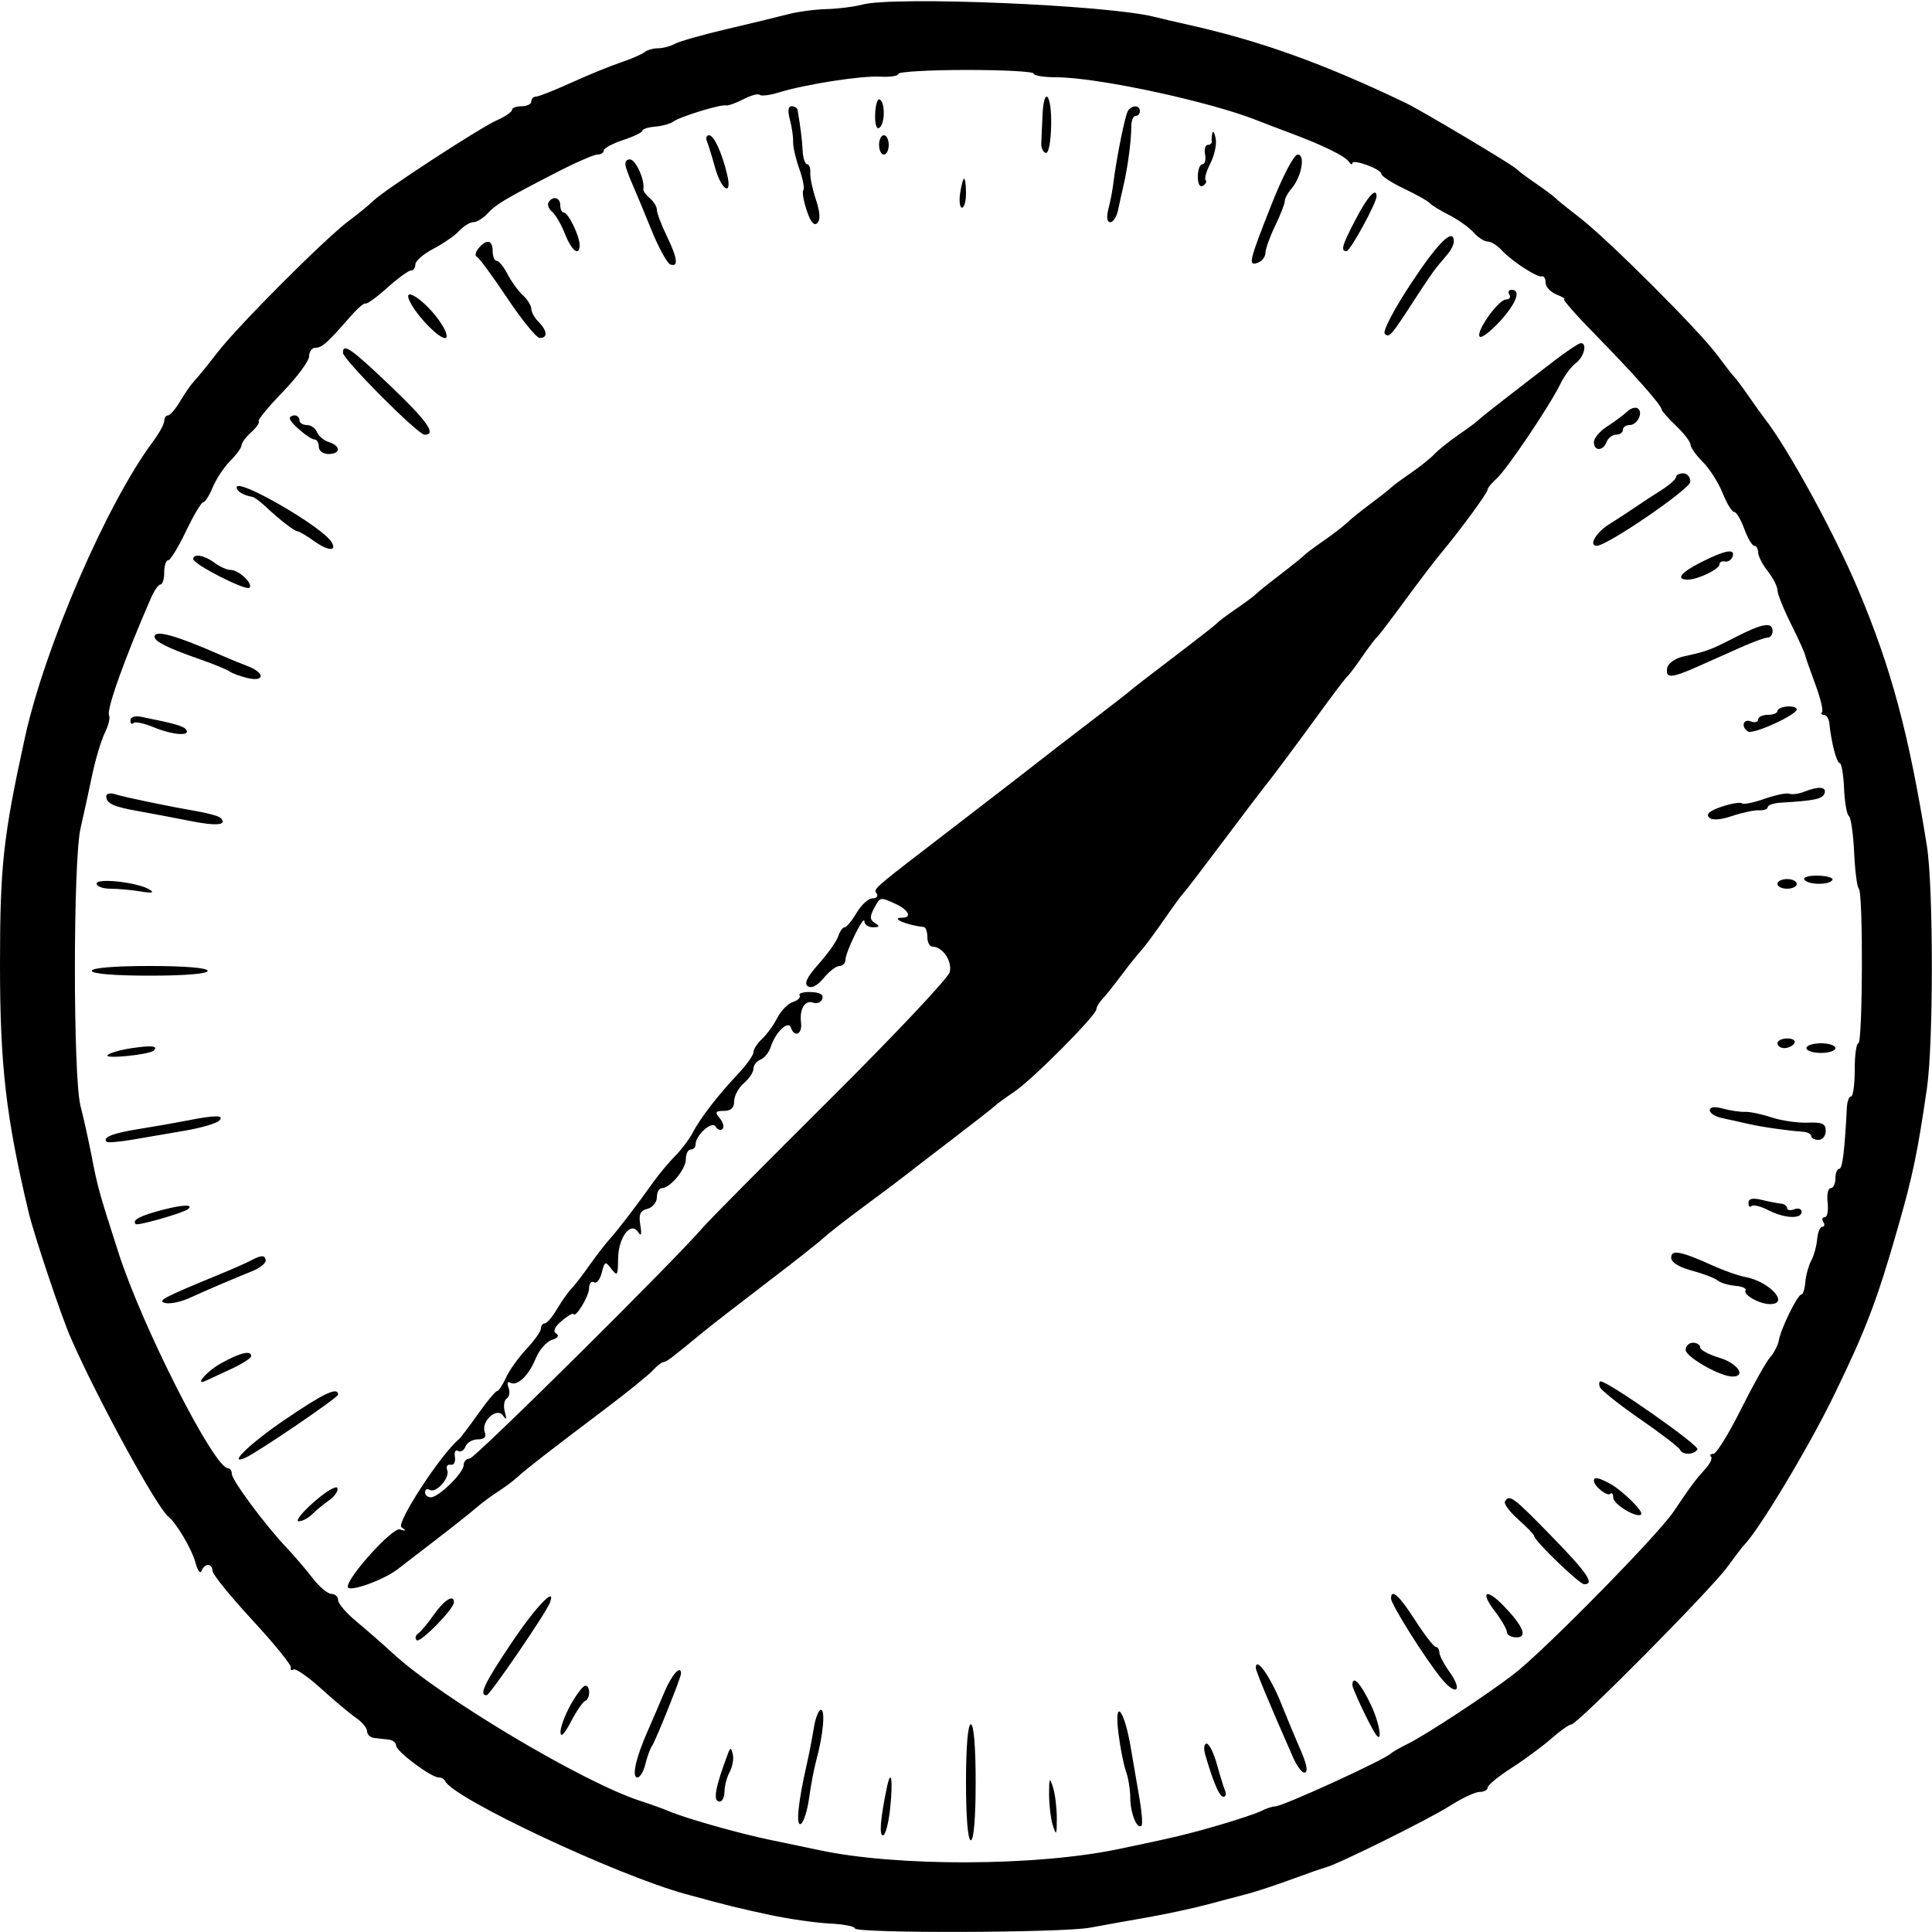 <svg id="svg" version="1.1" width="400" height="400" xmlns="http://www.w3.org/2000/svg" xmlns:xlink="http://www.w3.org/1999/xlink" style="display: block;"><g id="svgg"><path id="path0" d="M178.500 0.957 C 176.850 1.401,173.527 1.817,171.116 1.882 C 168.705 1.947,165.105 2.430,163.116 2.956 C 161.127 3.483,155.450 4.859,150.500 6.015 C 145.550 7.171,140.719 8.540,139.764 9.058 C 138.809 9.576,137.211 10.000,136.214 10.000 C 135.216 10.000,133.972 10.358,133.450 10.796 C 132.927 11.234,130.700 12.197,128.500 12.937 C 126.300 13.677,121.676 15.569,118.225 17.141 C 114.774 18.713,111.511 20.000,110.975 20.000 C 110.439 20.000,110.000 20.450,110.000 21.000 C 110.000 21.550,109.100 22.000,108.000 22.000 C 106.900 22.000,106.000 22.340,106.000 22.756 C 106.000 23.172,104.606 24.129,102.903 24.883 C 99.347 26.457,79.391 39.466,77.253 41.604 C 76.469 42.388,74.181 44.261,72.170 45.765 C 67.215 49.471,49.294 67.435,45.001 73.000 C 43.091 75.475,40.976 78.079,40.299 78.786 C 39.623 79.494,38.282 81.406,37.319 83.036 C 36.357 84.666,35.216 86.000,34.784 86.000 C 34.353 86.000,34.000 86.520,34.000 87.156 C 34.000 87.791,32.959 89.704,31.686 91.406 C 22.138 104.178,9.273 133.915,5.149 152.750 C 0.662 173.244,-0.000 179.283,0.000 199.702 C 0.000 220.596,1.232 231.255,5.931 251.000 C 7.044 255.678,12.622 272.327,14.599 276.868 C 19.997 289.274,32.483 312.162,34.855 314.000 C 36.488 315.266,39.747 320.790,40.459 323.500 C 40.892 325.150,41.454 325.938,41.707 325.250 C 41.960 324.563,42.579 324.000,43.083 324.000 C 43.587 324.000,44.001 324.563,44.002 325.250 C 44.003 325.938,47.716 330.517,52.252 335.426 C 56.788 340.335,60.376 344.756,60.225 345.250 C 60.074 345.744,60.314 345.924,60.759 345.649 C 61.204 345.374,63.803 347.177,66.534 349.655 C 69.265 352.134,72.513 354.852,73.750 355.696 C 74.988 356.540,76.000 357.778,76.000 358.448 C 76.000 359.118,76.675 359.742,77.500 359.833 C 78.325 359.925,79.675 360.075,80.500 360.167 C 81.325 360.258,82.010 360.821,82.021 361.417 C 82.045 362.620,89.241 368.000,90.826 368.000 C 91.380 368.000,91.983 368.337,92.167 368.750 C 93.743 372.297,127.724 388.258,142.000 392.157 C 150.757 394.549,152.931 395.086,159.519 396.490 C 163.379 397.312,168.888 398.101,171.761 398.243 C 174.635 398.384,176.989 398.837,176.993 399.250 C 177.003 400.314,219.916 400.184,225.701 399.102 C 228.340 398.609,233.650 397.655,237.500 396.984 C 241.350 396.312,246.975 395.102,250.000 394.295 C 253.025 393.487,256.850 392.474,258.500 392.044 C 260.150 391.613,264.200 390.270,267.500 389.059 C 270.800 387.848,273.950 386.749,274.500 386.617 C 276.883 386.043,295.907 376.618,300.088 373.940 C 302.611 372.323,305.423 371.000,306.338 371.000 C 307.252 371.000,308.000 370.597,308.000 370.104 C 308.000 369.612,310.223 367.782,312.939 366.039 C 315.656 364.296,319.368 361.556,321.189 359.951 C 323.010 358.345,324.884 357.025,325.354 357.016 C 326.599 356.993,354.126 329.206,357.565 324.500 C 359.173 322.300,360.716 320.275,360.994 320.000 C 364.056 316.973,374.412 299.762,379.648 289.000 C 386.343 275.239,388.627 269.243,392.984 254.000 C 396.030 243.344,397.029 238.543,398.954 225.307 C 400.313 215.965,400.303 183.618,398.939 175.115 C 395.211 151.885,391.579 138.349,384.684 122.000 C 379.756 110.315,370.026 92.553,365.237 86.500 C 364.802 85.950,363.355 83.925,362.021 82.000 C 360.687 80.075,359.347 78.275,359.042 78.000 C 358.738 77.725,357.157 75.700,355.528 73.500 C 351.725 68.360,332.854 49.517,327.000 45.014 C 324.525 43.110,322.275 41.293,322.000 40.978 C 321.725 40.662,319.925 39.322,318.000 38.000 C 316.075 36.678,314.275 35.330,314.000 35.003 C 313.350 34.233,294.275 22.862,291.009 21.299 C 273.929 13.123,260.900 8.441,246.000 5.125 C 243.525 4.574,240.375 3.837,239.000 3.488 C 229.314 1.026,185.123 -0.822,178.500 0.957 M214.000 15.233 C 214.000 15.655,216.110 16.000,218.690 16.000 C 227.220 16.000,250.703 21.059,260.500 25.008 C 261.600 25.451,264.525 26.568,267.000 27.489 C 273.761 30.006,278.413 32.272,279.235 33.448 C 279.639 34.027,279.976 34.186,279.985 33.802 C 280.006 32.818,286.000 35.017,286.000 36.009 C 286.000 36.456,288.137 37.843,290.750 39.092 C 293.363 40.340,295.725 41.668,296.000 42.042 C 296.275 42.415,298.075 43.525,300.000 44.508 C 301.925 45.492,304.228 47.129,305.117 48.148 C 306.007 49.167,307.304 50.000,308.000 50.000 C 308.696 50.000,309.993 50.799,310.883 51.776 C 312.954 54.050,318.273 57.512,319.250 57.222 C 319.663 57.100,320.000 57.690,320.000 58.532 C 320.000 59.375,321.012 60.471,322.250 60.969 C 323.488 61.466,324.195 61.902,323.822 61.937 C 323.450 61.971,326.375 65.293,330.322 69.319 C 338.201 77.352,344.000 83.890,344.000 84.738 C 344.000 85.038,345.350 86.574,347.000 88.150 C 348.650 89.727,350.000 91.484,350.000 92.054 C 350.000 92.624,351.145 94.236,352.544 95.635 C 353.943 97.034,355.792 99.938,356.652 102.089 C 357.513 104.240,358.589 106.000,359.044 106.000 C 359.499 106.000,360.440 107.575,361.136 109.500 C 361.832 111.425,362.761 113.000,363.201 113.000 C 363.640 113.000,364.000 113.614,364.000 114.365 C 364.000 115.116,364.900 116.874,366.000 118.273 C 367.100 119.671,368.000 121.432,368.000 122.185 C 368.000 122.939,369.238 126.037,370.750 129.071 C 372.262 132.104,373.592 135.017,373.705 135.543 C 373.818 136.069,374.782 138.836,375.848 141.691 C 376.913 144.546,377.533 147.134,377.226 147.441 C 376.918 147.748,377.095 148.000,377.619 148.000 C 378.143 148.000,378.650 148.787,378.745 149.750 C 379.131 153.645,380.267 158.000,380.896 158.000 C 381.264 158.000,381.667 160.338,381.791 163.196 C 381.916 166.054,382.364 168.642,382.787 168.946 C 383.211 169.251,383.703 172.650,383.881 176.500 C 384.059 180.350,384.496 183.725,384.852 184.000 C 385.764 184.704,385.665 216.001,384.750 216.001 C 384.337 216.000,384.000 218.475,384.000 221.500 C 384.000 224.525,383.663 227.000,383.250 227.000 C 382.837 227.000,382.446 228.012,382.381 229.250 C 381.884 238.614,381.459 242.000,380.783 242.000 C 380.352 242.000,380.000 242.900,380.000 244.000 C 380.000 245.100,379.559 246.000,379.020 246.000 C 378.480 246.000,378.196 247.350,378.388 249.000 C 378.580 250.650,378.320 252.000,377.810 252.000 C 377.299 252.000,377.160 252.450,377.500 253.000 C 377.840 253.550,377.740 254.000,377.277 254.000 C 376.815 254.000,376.341 255.149,376.225 256.553 C 376.109 257.957,375.557 259.958,375.000 261.000 C 374.443 262.042,373.891 264.043,373.775 265.447 C 373.659 266.851,373.295 268.000,372.967 268.000 C 372.186 268.000,368.760 274.945,368.306 277.448 C 368.111 278.519,367.293 280.124,366.487 281.015 C 365.680 281.906,362.955 286.767,360.431 291.817 C 357.906 296.868,355.351 301.000,354.754 301.000 C 354.156 301.000,353.929 301.262,354.250 301.583 C 354.571 301.904,354.083 302.997,353.167 304.012 C 350.970 306.443,350.073 307.648,346.500 312.962 C 343.213 317.852,319.809 341.666,313.470 346.572 C 308.140 350.697,295.219 359.196,291.500 361.023 C 289.850 361.834,288.275 362.732,288.000 363.019 C 286.775 364.297,265.567 374.000,263.997 374.000 C 263.434 374.000,262.191 374.404,261.236 374.897 C 260.281 375.391,256.350 376.714,252.500 377.838 C 245.859 379.776,243.254 380.398,231.500 382.847 C 214.392 386.412,185.555 386.495,169.500 383.027 C 167.300 382.551,162.800 381.611,159.500 380.936 C 153.180 379.644,141.880 376.446,138.500 374.992 C 137.400 374.519,134.700 373.548,132.500 372.834 C 120.711 369.007,91.386 351.537,81.504 342.453 C 79.306 340.433,75.819 337.382,73.754 335.675 C 71.689 333.967,70.000 331.992,70.000 331.285 C 70.000 330.578,69.378 330.000,68.619 330.000 C 67.859 330.000,66.113 328.538,64.739 326.750 C 63.365 324.963,60.949 322.139,59.371 320.475 C 54.957 315.824,48.000 306.452,48.000 305.158 C 48.000 304.521,47.647 304.000,47.216 304.000 C 44.352 304.000,29.489 274.763,24.543 259.400 C 20.513 246.880,20.222 245.837,18.999 239.500 C 18.362 236.200,17.314 231.475,16.671 229.000 C 15.116 223.023,15.119 178.288,16.674 171.500 C 17.304 168.750,18.386 163.800,19.077 160.500 C 19.768 157.200,20.952 153.249,21.708 151.721 C 22.463 150.192,22.854 148.572,22.575 148.122 C 21.947 147.105,25.885 136.083,31.284 123.750 C 31.946 122.238,32.828 121.000,33.244 121.000 C 33.660 121.000,34.000 119.875,34.000 118.500 C 34.000 117.125,34.367 116.000,34.816 116.000 C 35.265 116.000,36.923 113.300,38.500 110.000 C 40.077 106.700,41.680 104.000,42.063 104.000 C 42.445 104.000,43.341 102.592,44.054 100.870 C 44.767 99.149,46.396 96.695,47.675 95.416 C 48.954 94.137,50.000 92.690,50.000 92.200 C 50.000 91.711,50.903 90.493,52.006 89.494 C 53.110 88.496,53.807 87.474,53.556 87.223 C 53.305 86.972,55.552 84.234,58.550 81.139 C 61.547 78.045,64.000 74.722,64.000 73.756 C 64.000 72.790,64.596 72.000,65.325 72.000 C 66.661 72.000,67.802 70.977,72.577 65.500 C 74.016 63.850,75.411 62.653,75.678 62.841 C 75.945 63.028,77.963 61.566,80.163 59.591 C 82.363 57.616,84.576 56.000,85.082 56.000 C 85.587 56.000,86.000 55.427,86.000 54.727 C 86.000 54.027,87.687 52.571,89.750 51.491 C 91.813 50.411,94.228 48.734,95.117 47.764 C 96.007 46.794,97.304 46.000,98.000 46.000 C 98.696 46.000,99.998 45.212,100.893 44.250 C 102.726 42.280,104.237 41.374,114.857 35.878 C 118.979 33.745,122.948 32.000,123.676 32.000 C 124.404 32.000,125.000 31.622,125.000 31.160 C 125.000 30.698,126.800 29.726,129.000 29.000 C 131.200 28.274,133.000 27.400,133.000 27.058 C 133.000 26.716,134.192 26.338,135.649 26.217 C 137.106 26.096,138.793 25.627,139.399 25.174 C 140.750 24.163,149.204 21.563,150.280 21.828 C 150.709 21.934,152.340 21.359,153.903 20.550 C 155.467 19.741,156.995 19.328,157.298 19.632 C 157.602 19.935,159.346 19.723,161.175 19.160 C 166.734 17.450,178.276 15.648,182.250 15.871 C 184.313 15.986,186.001 15.725,186.002 15.291 C 186.003 14.856,192.303 14.492,200.002 14.483 C 207.701 14.474,214.000 14.811,214.000 15.233 M181.189 23.581 C 181.113 25.620,181.463 26.832,182.029 26.482 C 183.219 25.747,183.318 21.315,182.161 20.599 C 181.699 20.314,181.262 21.656,181.189 23.581 M215.833 24.000 C 215.742 26.200,215.629 28.750,215.583 29.667 C 215.537 30.583,215.950 31.481,216.500 31.662 C 217.083 31.854,217.554 29.490,217.630 25.995 C 217.773 19.412,216.102 17.556,215.833 24.000 M163.531 24.750 C 163.942 26.262,164.243 28.306,164.198 29.292 C 164.154 30.277,164.732 32.824,165.483 34.951 C 166.233 37.079,166.612 39.055,166.324 39.343 C 166.036 39.630,166.344 41.513,167.008 43.525 C 167.813 45.964,168.549 46.851,169.216 46.184 C 169.883 45.517,169.787 43.903,168.930 41.342 C 168.223 39.229,167.696 36.712,167.760 35.750 C 167.824 34.788,167.529 34.000,167.105 34.000 C 166.680 34.000,166.268 32.763,166.188 31.250 C 166.064 28.916,165.756 26.441,165.128 22.750 C 165.057 22.337,164.501 22.000,163.892 22.000 C 163.168 22.000,163.043 22.954,163.531 24.750 M233.509 22.986 C 232.914 23.948,231.098 33.010,230.500 38.000 C 230.335 39.375,229.881 41.737,229.491 43.250 C 229.041 45.000,229.179 46.000,229.873 46.000 C 230.472 46.000,231.195 44.875,231.481 43.500 C 231.766 42.125,232.290 39.763,232.643 38.250 C 233.495 34.612,234.225 29.044,234.218 26.250 C 234.214 25.012,234.614 24.000,235.106 24.000 C 235.598 24.000,236.000 23.550,236.000 23.000 C 236.000 21.713,234.301 21.703,233.509 22.986 M251.018 27.500 C 250.878 28.050,250.816 28.837,250.882 29.250 C 250.947 29.663,250.576 30.000,250.057 30.000 C 249.539 30.000,249.288 30.900,249.500 32.000 C 249.712 33.100,249.461 34.000,248.943 34.000 C 248.424 34.000,248.000 35.152,248.000 36.559 C 248.000 38.117,248.417 38.860,249.067 38.459 C 249.653 38.096,249.896 37.563,249.606 37.273 C 249.317 36.983,249.764 35.423,250.601 33.806 C 251.437 32.188,251.930 29.883,251.697 28.682 C 251.463 27.482,251.158 26.950,251.018 27.500 M146.360 29.250 C 146.650 29.938,147.416 32.413,148.062 34.750 C 149.348 39.399,151.628 40.761,150.574 36.250 C 149.510 31.697,147.816 28.000,146.795 28.000 C 146.266 28.000,146.070 28.563,146.360 29.250 M182.000 30.000 C 182.000 31.100,182.450 32.000,183.000 32.000 C 183.550 32.000,184.000 31.100,184.000 30.000 C 184.000 28.900,183.550 28.000,183.000 28.000 C 182.450 28.000,182.000 28.900,182.000 30.000 M263.166 42.550 C 258.548 54.245,258.334 55.193,260.500 54.362 C 261.325 54.045,262.000 53.137,262.000 52.345 C 262.000 51.552,262.900 49.041,264.000 46.764 C 265.100 44.487,266.000 42.182,266.000 41.641 C 266.000 41.100,266.615 39.947,267.366 39.079 C 269.458 36.660,270.327 32.000,268.685 32.000 C 267.897 32.000,265.594 36.402,263.166 42.550 M129.622 34.750 C 129.930 35.712,130.589 37.400,131.086 38.500 C 131.584 39.600,133.254 43.620,134.797 47.434 C 136.341 51.247,138.142 54.547,138.802 54.767 C 140.530 55.343,140.282 53.487,138.000 48.764 C 136.900 46.487,136.000 44.089,136.000 43.435 C 136.000 42.780,135.339 41.697,134.532 41.027 C 133.725 40.356,133.123 39.514,133.196 39.154 C 133.564 37.334,131.611 33.000,130.423 33.000 C 129.581 33.000,129.276 33.667,129.622 34.750 M198.787 40.000 C 198.545 41.650,198.718 43.000,199.173 43.000 C 199.628 43.000,200.000 41.650,200.000 40.000 C 200.000 38.350,199.826 37.000,199.613 37.000 C 199.401 37.000,199.029 38.350,198.787 40.000 M280.750 45.268 C 277.848 50.822,277.505 52.000,278.791 52.000 C 279.542 52.000,285.000 42.023,285.000 40.650 C 285.000 38.653,283.163 40.649,280.750 45.268 M113.570 41.887 C 113.269 42.374,113.600 43.253,114.305 43.839 C 115.011 44.424,116.215 46.500,116.981 48.452 C 118.363 51.974,120.000 53.193,120.000 50.699 C 120.000 48.860,117.648 44.017,116.750 44.008 C 116.338 44.004,116.000 43.325,116.000 42.500 C 116.000 40.862,114.446 40.470,113.570 41.887 M292.167 58.641 C 288.572 64.087,286.211 68.611,286.705 69.105 C 287.623 70.023,287.972 69.614,293.219 61.500 C 294.997 58.750,296.913 55.953,297.476 55.285 C 298.039 54.616,299.063 53.398,299.750 52.577 C 300.438 51.756,301.000 50.615,301.000 50.042 C 301.000 46.985,297.815 50.086,292.167 58.641 M99.081 51.403 C 98.440 52.174,98.281 52.962,98.725 53.153 C 99.170 53.344,102.002 57.197,105.017 61.716 C 108.033 66.235,111.063 69.948,111.750 69.966 C 113.442 70.012,113.326 68.469,111.500 66.643 C 110.675 65.818,110.000 64.601,110.000 63.939 C 110.000 63.276,109.209 62.007,108.243 61.117 C 107.277 60.228,105.851 58.263,105.074 56.750 C 104.298 55.237,103.288 54.000,102.831 54.000 C 102.374 54.000,102.000 53.100,102.000 52.000 C 102.000 49.667,100.736 49.408,99.081 51.403 M312.500 61.000 C 312.840 61.550,312.529 62.003,311.809 62.007 C 310.221 62.015,305.443 68.776,306.369 69.703 C 306.731 70.065,308.596 68.648,310.514 66.555 C 313.961 62.792,314.994 60.000,312.941 60.000 C 312.359 60.000,312.160 60.450,312.500 61.000 M85.242 63.136 C 87.021 66.158,90.894 70.000,92.160 70.000 C 92.763 70.000,92.481 68.800,91.514 67.250 C 88.405 62.268,82.417 58.341,85.242 63.136 M322.000 74.540 C 319.525 76.430,317.050 78.332,316.500 78.766 C 315.950 79.200,313.475 81.117,311.000 83.027 C 308.525 84.937,306.275 86.747,306.000 87.048 C 305.725 87.350,303.925 88.678,302.000 90.001 C 300.075 91.323,297.825 93.123,297.000 94.000 C 296.175 94.877,293.925 96.677,292.000 97.999 C 290.075 99.322,288.275 100.653,288.000 100.958 C 287.725 101.262,285.851 102.740,283.837 104.241 C 281.822 105.742,279.572 107.554,278.837 108.268 C 278.101 108.982,275.925 110.654,274.000 111.985 C 272.075 113.315,270.275 114.662,270.000 114.978 C 269.725 115.293,267.475 117.103,265.000 119.000 C 262.525 120.897,260.275 122.707,260.000 123.022 C 259.725 123.338,257.925 124.678,256.000 126.000 C 254.075 127.322,252.275 128.669,252.000 128.994 C 251.725 129.319,247.675 132.491,243.000 136.042 C 238.325 139.594,234.275 142.725,234.000 143.000 C 233.725 143.275,229.675 146.421,225.000 149.991 C 220.325 153.561,215.825 157.033,215.000 157.706 C 214.175 158.379,206.750 164.116,198.500 170.455 C 179.891 184.753,180.842 183.935,181.537 185.060 C 181.857 185.577,181.442 186.000,180.616 186.000 C 179.789 186.000,178.316 187.350,177.341 189.000 C 176.366 190.650,175.246 192.000,174.852 192.000 C 174.457 192.000,173.873 192.826,173.552 193.835 C 173.232 194.845,171.417 197.416,169.520 199.548 C 167.061 202.313,166.419 203.650,167.285 204.208 C 168.036 204.692,169.279 204.038,170.538 202.496 C 171.658 201.123,173.121 200.000,173.788 200.000 C 174.454 200.000,175.015 199.438,175.034 198.750 C 175.081 197.021,178.924 189.202,178.966 190.750 C 178.985 191.438,179.787 191.993,180.750 191.985 C 182.110 191.973,182.198 191.778,181.147 191.112 C 180.091 190.443,180.044 189.786,180.932 188.127 C 182.263 185.641,182.164 185.662,185.453 187.161 C 188.086 188.360,188.883 190.000,186.833 190.000 C 184.113 190.000,187.697 191.561,191.250 191.923 C 191.662 191.966,192.000 192.900,192.000 194.000 C 192.000 195.100,192.482 196.000,193.071 196.000 C 195.164 196.000,197.208 199.036,196.626 201.280 C 196.309 202.501,185.191 214.300,171.920 227.500 C 158.650 240.700,146.830 252.625,145.654 254.000 C 139.750 260.905,98.331 301.959,97.250 301.978 C 96.563 301.990,96.000 302.591,96.000 303.313 C 96.000 304.927,90.838 310.000,89.195 310.000 C 88.538 310.000,88.000 309.523,88.000 308.941 C 88.000 308.359,88.414 308.138,88.919 308.450 C 90.247 309.271,93.210 305.991,92.593 304.383 C 92.307 303.636,92.618 303.131,93.286 303.262 C 93.969 303.396,94.361 302.691,94.183 301.650 C 94.009 300.632,94.299 300.067,94.828 300.394 C 95.357 300.721,96.048 300.316,96.364 299.494 C 96.679 298.672,97.837 298.000,98.937 298.000 C 100.289 298.000,100.754 297.522,100.371 296.526 C 99.514 294.292,102.878 291.237,104.156 293.088 C 104.875 294.129,104.972 293.931,104.525 292.334 C 104.191 291.143,104.367 289.891,104.916 289.552 C 105.464 289.213,105.631 288.202,105.286 287.304 C 104.942 286.406,105.079 285.931,105.591 286.247 C 107.016 287.128,109.448 284.856,110.904 281.283 C 111.625 279.514,113.126 277.777,114.240 277.424 C 115.500 277.024,115.845 276.522,115.153 276.095 C 114.425 275.645,114.811 274.750,116.271 273.500 C 117.497 272.450,118.593 271.796,118.707 272.046 C 119.142 273.002,121.938 268.412,121.968 266.691 C 121.986 265.696,122.437 265.152,122.971 265.482 C 123.505 265.812,124.232 264.924,124.587 263.509 C 125.189 261.112,125.325 261.058,126.585 262.718 C 127.796 264.315,127.940 264.104,127.968 260.679 C 128.005 256.227,130.577 252.758,132.112 255.088 C 132.760 256.071,132.899 255.632,132.569 253.644 C 132.199 251.421,132.527 250.675,134.047 250.277 C 135.121 249.997,136.000 248.919,136.000 247.883 C 136.000 246.848,136.450 246.000,137.000 246.000 C 138.736 246.000,142.000 242.083,142.000 240.000 C 142.000 238.900,142.450 238.000,143.000 238.000 C 143.550 238.000,144.000 237.555,144.000 237.011 C 144.000 235.032,147.366 231.974,148.150 233.242 C 148.558 233.902,149.205 234.128,149.588 233.745 C 149.971 233.362,149.716 232.362,149.020 231.524 C 147.954 230.240,148.089 230.000,149.878 230.000 C 151.337 230.000,152.000 229.372,152.000 227.990 C 152.000 226.885,152.900 225.210,154.000 224.268 C 155.100 223.326,156.000 221.966,156.000 221.246 C 156.000 220.526,156.658 219.685,157.462 219.376 C 158.266 219.068,159.225 217.865,159.594 216.704 C 160.551 213.689,163.219 211.158,163.753 212.759 C 164.471 214.912,166.156 214.102,165.852 211.750 C 165.482 208.884,166.678 206.939,168.403 207.601 C 169.139 207.884,169.967 207.527,170.241 206.807 C 170.576 205.933,169.801 205.465,167.901 205.395 C 166.339 205.337,165.279 205.642,165.545 206.073 C 165.811 206.504,165.195 207.121,164.175 207.445 C 163.155 207.768,161.689 209.263,160.917 210.767 C 160.145 212.270,158.723 214.228,157.757 215.117 C 156.791 216.007,156.000 217.236,156.000 217.849 C 156.000 218.462,154.537 220.510,152.750 222.401 C 148.646 226.742,144.950 231.543,143.372 234.583 C 142.699 235.881,141.103 237.999,139.824 239.291 C 138.546 240.583,136.600 242.891,135.500 244.420 C 131.263 250.309,128.000 254.578,126.266 256.500 C 125.274 257.600,123.361 260.075,122.014 262.000 C 120.668 263.925,119.004 266.079,118.318 266.786 C 117.632 267.494,116.282 269.406,115.319 271.036 C 114.357 272.666,113.216 274.000,112.784 274.000 C 112.353 274.000,112.000 274.474,112.000 275.054 C 112.000 275.634,110.645 277.547,108.989 279.304 C 107.333 281.062,105.423 283.738,104.745 285.250 C 104.067 286.762,103.248 288.000,102.925 288.000 C 102.603 288.000,100.823 290.137,98.971 292.750 C 97.119 295.363,95.329 297.725,94.994 298.000 C 91.281 301.051,81.944 315.366,83.121 316.205 C 84.198 316.973,84.125 317.069,82.787 316.640 C 81.321 316.170,72.000 326.428,72.000 328.511 C 72.000 329.819,79.585 327.108,82.500 324.759 C 83.050 324.316,86.425 321.716,90.000 318.981 C 93.575 316.246,97.400 313.219,98.500 312.254 C 99.600 311.289,101.674 309.743,103.110 308.819 C 104.545 307.894,106.356 306.544,107.134 305.819 C 108.837 304.232,113.652 300.489,125.000 291.932 C 129.675 288.407,134.228 284.730,135.117 283.761 C 136.007 282.793,137.014 282.000,137.356 282.000 C 137.960 282.000,138.928 281.270,145.393 275.936 C 147.102 274.526,153.000 269.946,158.500 265.758 C 164.000 261.570,169.400 257.318,170.500 256.309 C 171.600 255.299,175.425 252.317,179.000 249.681 C 182.575 247.045,186.175 244.347,187.000 243.685 C 187.825 243.024,192.325 239.561,197.000 235.991 C 201.675 232.421,205.725 229.253,206.000 228.952 C 206.275 228.650,208.075 227.338,210.000 226.035 C 213.847 223.432,227.000 210.202,227.000 208.936 C 227.000 208.500,227.563 207.548,228.250 206.821 C 228.938 206.095,230.731 203.851,232.235 201.837 C 233.739 199.822,235.539 197.566,236.235 196.823 C 236.931 196.081,239.052 193.229,240.949 190.487 C 242.845 187.744,244.645 185.275,244.949 185.000 C 245.252 184.725,248.875 180.001,253.000 174.503 C 257.125 169.005,261.047 163.830,261.715 163.003 C 263.465 160.838,268.202 154.486,273.649 147.000 C 276.251 143.425,278.653 140.275,278.988 140.000 C 279.323 139.725,280.678 137.925,282.000 136.000 C 283.322 134.075,284.680 132.275,285.018 132.000 C 285.355 131.725,287.935 128.350,290.751 124.500 C 293.566 120.650,296.994 116.150,298.368 114.500 C 302.462 109.584,308.000 102.028,308.000 101.359 C 308.000 101.015,308.823 100.007,309.829 99.117 C 311.932 97.258,320.897 83.955,323.050 79.500 C 323.848 77.850,325.288 75.912,326.250 75.193 C 327.983 73.899,328.695 70.952,327.250 71.051 C 326.837 71.080,324.475 72.650,322.000 74.540 M71.000 73.028 C 71.000 74.415,86.526 90.000,87.908 90.000 C 90.459 90.000,88.509 87.224,80.776 79.846 C 72.718 72.158,71.000 70.960,71.000 73.028 M336.831 85.254 C 336.099 85.953,334.262 87.318,332.750 88.286 C 331.238 89.254,330.000 90.711,330.000 91.523 C 330.000 93.449,331.897 93.432,332.638 91.500 C 332.955 90.675,333.841 90.000,334.607 90.000 C 335.373 90.000,336.000 89.550,336.000 89.000 C 336.000 88.450,336.627 88.000,337.393 88.000 C 339.033 88.000,340.306 85.307,339.037 84.523 C 338.555 84.225,337.562 84.554,336.831 85.254 M60.000 86.633 C 60.000 87.511,64.117 91.000,65.153 91.000 C 65.619 91.000,66.000 91.675,66.000 92.500 C 66.000 93.333,66.889 94.000,68.000 94.000 C 70.542 94.000,70.605 92.327,68.092 91.529 C 67.043 91.196,65.932 90.266,65.624 89.462 C 65.315 88.658,64.374 88.000,63.531 88.000 C 62.689 88.000,62.000 87.550,62.000 87.000 C 62.000 86.450,61.550 86.000,61.000 86.000 C 60.450 86.000,60.000 86.285,60.000 86.633 M347.000 98.784 C 347.000 99.216,345.595 100.453,343.878 101.534 C 342.160 102.615,339.782 104.175,338.592 105.000 C 337.403 105.825,334.986 107.400,333.221 108.500 C 330.435 110.237,328.828 113.000,330.604 113.000 C 332.744 113.000,349.933 101.236,349.964 99.750 C 349.984 98.787,349.325 98.000,348.500 98.000 C 347.675 98.000,347.000 98.353,347.000 98.784 M49.000 100.893 C 49.000 101.712,50.386 102.556,52.250 102.873 C 52.663 102.943,53.832 103.787,54.850 104.750 C 57.775 107.517,60.970 110.000,61.607 110.000 C 61.928 110.000,63.524 110.949,65.153 112.109 C 67.982 114.123,69.844 114.175,68.627 112.205 C 66.640 108.990,49.000 98.823,49.000 100.893 M352.268 116.367 C 347.963 118.536,346.829 120.000,349.453 120.000 C 351.520 120.000,356.000 117.837,356.000 116.839 C 356.000 116.378,356.506 116.112,357.125 116.250 C 357.744 116.388,358.456 115.938,358.708 115.250 C 359.349 113.502,357.216 113.872,352.268 116.367 M40.002 115.750 C 40.006 116.822,50.939 122.394,51.648 121.685 C 52.468 120.866,49.447 118.000,47.763 118.000 C 47.003 118.000,45.509 117.339,44.441 116.532 C 42.349 114.949,39.999 114.535,40.002 115.750 M359.314 131.917 C 354.115 134.595,353.490 134.826,348.506 135.922 C 346.831 136.290,345.367 137.333,345.183 138.290 C 344.756 140.504,346.021 140.446,351.511 138.000 C 353.980 136.900,358.020 135.100,360.489 134.000 C 362.958 132.900,365.433 132.000,365.989 132.000 C 366.545 132.000,367.000 131.400,367.000 130.667 C 367.000 128.692,364.916 129.031,359.314 131.917 M32.000 131.831 C 32.000 132.820,34.717 134.166,41.500 136.535 C 44.250 137.495,46.950 138.606,47.500 139.003 C 48.050 139.400,49.737 140.020,51.250 140.381 C 54.866 141.245,54.878 139.284,51.265 137.911 C 49.761 137.339,47.173 136.274,45.515 135.545 C 36.344 131.512,32.000 130.318,32.000 131.831 M368.000 147.213 C 368.000 147.646,367.100 148.000,366.000 148.000 C 364.900 148.000,364.000 148.436,364.000 148.969 C 364.000 149.501,363.325 149.678,362.500 149.362 C 360.877 148.739,360.400 150.511,361.935 151.460 C 362.993 152.114,372.000 148.000,372.000 146.863 C 372.000 146.457,371.100 146.192,370.000 146.275 C 368.900 146.358,368.000 146.780,368.000 147.213 M27.000 149.147 C 27.000 149.800,27.282 150.051,27.627 149.706 C 27.972 149.361,29.827 149.736,31.749 150.540 C 35.616 152.155,39.417 152.483,38.580 151.129 C 38.094 150.344,36.348 149.835,29.250 148.412 C 27.928 148.147,27.000 148.450,27.000 149.147 M373.500 163.932 C 372.400 164.367,371.030 164.548,370.455 164.333 C 369.881 164.119,367.559 164.597,365.296 165.396 C 363.033 166.194,360.945 166.612,360.657 166.324 C 360.370 166.036,358.487 166.344,356.475 167.008 C 354.036 167.813,353.149 168.549,353.816 169.216 C 354.483 169.883,356.097 169.787,358.658 168.930 C 360.771 168.223,363.288 167.696,364.250 167.760 C 365.212 167.824,366.000 167.529,366.000 167.105 C 366.000 166.680,367.238 166.263,368.750 166.177 C 375.634 165.786,377.363 165.416,377.751 164.250 C 378.214 162.859,376.531 162.733,373.500 163.932 M22.000 164.874 C 22.000 166.358,23.459 167.025,28.753 167.960 C 31.364 168.421,36.132 169.324,39.348 169.968 C 44.852 171.069,47.173 170.839,45.676 169.343 C 45.315 168.982,43.102 168.356,40.760 167.952 C 34.659 166.902,25.795 165.059,23.750 164.416 C 22.788 164.113,22.000 164.319,22.000 164.874 M373.561 182.099 C 374.252 183.216,378.702 183.291,379.379 182.196 C 379.652 181.754,378.329 181.349,376.440 181.295 C 374.550 181.242,373.255 181.604,373.561 182.099 M20.000 182.939 C 20.000 183.522,21.294 184.000,22.875 184.000 C 24.456 184.000,27.269 184.255,29.125 184.567 C 31.452 184.957,32.034 184.840,31.000 184.191 C 28.608 182.688,20.000 181.708,20.000 182.939 M368.000 183.000 C 368.000 183.550,368.900 184.000,370.000 184.000 C 371.100 184.000,372.000 183.550,372.000 183.000 C 372.000 182.450,371.100 182.000,370.000 182.000 C 368.900 182.000,368.000 182.450,368.000 183.000 M19.000 201.000 C 19.000 201.611,23.667 202.000,31.000 202.000 C 38.333 202.000,43.000 201.611,43.000 201.000 C 43.000 200.389,38.333 200.000,31.000 200.000 C 23.667 200.000,19.000 200.389,19.000 201.000 M368.000 216.000 C 368.000 216.550,368.648 217.000,369.441 217.000 C 370.234 217.000,371.160 216.550,371.500 216.000 C 371.840 215.450,371.191 215.000,370.059 215.000 C 368.927 215.000,368.000 215.450,368.000 216.000 M27.269 217.010 C 24.941 217.351,22.691 218.001,22.269 218.456 C 21.467 219.317,30.969 218.364,31.838 217.496 C 32.795 216.538,31.461 216.397,27.269 217.010 M374.000 217.000 C 374.000 217.550,375.350 218.000,377.000 218.000 C 378.650 218.000,380.000 217.550,380.000 217.000 C 380.000 216.450,378.650 216.000,377.000 216.000 C 375.350 216.000,374.000 216.450,374.000 217.000 M354.000 229.873 C 354.000 230.472,355.125 231.195,356.500 231.481 C 357.875 231.766,360.238 232.290,361.750 232.643 C 364.535 233.295,370.051 234.095,373.250 234.311 C 374.212 234.375,375.000 234.782,375.000 235.214 C 375.000 235.646,375.675 236.000,376.500 236.000 C 377.325 236.000,378.000 235.165,378.000 234.144 C 378.000 232.640,377.289 232.315,374.250 232.433 C 372.188 232.513,368.831 232.025,366.792 231.349 C 364.752 230.672,362.277 230.154,361.292 230.198 C 360.306 230.243,358.262 229.942,356.750 229.531 C 354.975 229.048,354.000 229.170,354.000 229.873 M38.500 232.043 C 36.300 232.479,31.913 233.248,28.751 233.751 C 23.334 234.612,21.131 235.487,22.083 236.399 C 22.312 236.619,24.750 236.414,27.500 235.943 C 30.250 235.473,35.167 234.629,38.426 234.068 C 41.686 233.507,44.813 232.587,45.376 232.024 C 46.568 230.832,44.580 230.838,38.500 232.043 M362.000 249.050 C 362.000 249.756,362.282 250.051,362.627 249.707 C 362.972 249.362,364.524 249.737,366.077 250.540 C 369.420 252.269,373.000 252.451,373.000 250.893 C 373.000 250.284,372.325 250.045,371.500 250.362 C 370.675 250.678,370.000 250.576,370.000 250.135 C 370.000 249.694,369.438 249.276,368.750 249.207 C 368.063 249.137,366.262 248.785,364.750 248.424 C 362.837 247.967,362.000 248.158,362.000 249.050 M33.734 250.469 C 28.993 251.693,27.269 252.602,28.105 253.438 C 28.505 253.839,37.948 251.134,38.917 250.341 C 40.154 249.328,37.945 249.383,33.734 250.469 M346.000 260.394 C 346.000 261.348,347.599 262.350,350.250 263.059 C 352.587 263.684,354.996 264.601,355.601 265.097 C 356.207 265.592,357.862 266.094,359.279 266.211 C 360.696 266.328,361.651 266.756,361.400 267.162 C 360.843 268.063,364.279 270.000,366.434 270.000 C 370.660 270.000,366.351 265.294,361.284 264.375 C 359.934 264.130,356.955 263.082,354.665 262.046 C 347.986 259.024,346.000 258.645,346.000 260.394 M52.000 260.946 C 51.175 261.401,48.025 262.791,45.000 264.033 C 33.723 268.667,32.390 269.385,34.311 269.789 C 35.307 269.999,37.557 269.510,39.311 268.704 C 42.589 267.197,47.410 265.132,52.250 263.162 C 53.763 262.546,55.000 261.583,55.000 261.021 C 55.000 259.822,54.078 259.799,52.000 260.946 M349.000 279.477 C 349.000 280.932,356.135 285.000,358.688 285.000 C 361.638 285.000,359.723 282.234,356.000 281.118 C 353.800 280.459,352.000 279.488,352.000 278.960 C 352.000 278.432,351.325 278.000,350.500 278.000 C 349.675 278.000,349.000 278.664,349.000 279.477 M45.750 282.264 C 42.718 283.952,40.049 287.104,42.750 285.806 C 43.163 285.608,45.413 284.565,47.750 283.487 C 50.087 282.410,52.000 281.184,52.000 280.764 C 52.000 279.505,49.725 280.052,45.750 282.264 M331.216 287.149 C 331.427 287.780,335.177 290.771,339.550 293.795 C 343.922 296.819,347.650 299.677,347.833 300.146 C 348.277 301.283,350.735 301.238,351.450 300.081 C 351.932 299.302,332.974 286.000,331.382 286.000 C 331.080 286.000,331.006 286.517,331.216 287.149 M58.750 294.084 C 51.735 298.871,46.973 303.491,50.762 301.833 C 53.297 300.724,69.991 289.368,69.995 288.750 C 70.006 287.026,67.012 288.446,58.750 294.084 M330.000 306.571 C 330.000 307.675,332.769 309.898,333.381 309.286 C 333.721 308.945,334.004 309.304,334.008 310.083 C 334.015 311.461,338.925 314.408,339.783 313.550 C 340.368 312.965,335.837 308.518,333.239 307.128 C 330.894 305.873,330.000 305.719,330.000 306.571 M65.000 310.964 C 62.525 313.137,61.095 314.934,61.821 314.957 C 62.548 314.981,63.808 314.335,64.621 313.522 C 65.433 312.710,67.026 311.395,68.159 310.601 C 69.292 309.808,70.057 308.675,69.860 308.085 C 69.662 307.495,67.475 308.791,65.000 310.964 M311.594 310.847 C 311.306 311.313,312.546 313.001,314.349 314.597 C 316.153 316.194,317.627 317.725,317.626 318.000 C 317.621 318.958,326.996 328.000,327.994 328.000 C 330.236 328.000,328.631 325.644,321.191 318.011 C 313.273 309.889,312.530 309.334,311.594 310.847 M288.000 330.966 C 288.000 332.172,295.113 343.471,298.403 347.491 C 301.495 351.268,302.943 350.132,300.109 346.153 C 298.949 344.524,298.000 342.698,298.000 342.096 C 298.000 341.493,297.663 340.982,297.250 340.960 C 296.837 340.937,294.925 338.466,293.000 335.467 C 289.691 330.313,288.000 328.791,288.000 330.966 M309.381 333.433 C 310.822 335.322,312.000 337.347,312.000 337.933 C 312.000 338.520,312.904 339.000,314.008 339.000 C 316.344 339.000,315.338 336.619,311.205 332.364 C 307.719 328.774,306.412 329.541,309.381 333.433 M89.866 334.250 C 88.618 336.038,87.138 337.813,86.577 338.196 C 86.017 338.578,85.870 339.204,86.252 339.586 C 86.942 340.276,93.932 333.185,93.977 331.750 C 94.031 329.985,91.969 331.240,89.866 334.250 M106.026 339.962 C 100.283 348.503,99.078 351.019,100.750 350.984 C 101.413 350.970,112.982 334.061,113.833 331.861 C 115.272 328.144,110.974 332.603,106.026 339.962 M260.000 345.295 C 260.000 345.959,262.636 352.305,267.666 363.750 C 268.451 365.538,269.509 367.000,270.016 367.000 C 270.945 367.000,270.581 365.184,268.914 361.500 C 268.416 360.400,266.746 356.380,265.203 352.566 C 262.954 347.009,260.000 342.881,260.000 345.295 M137.596 350.250 C 136.613 352.587,135.016 356.300,134.048 358.500 C 131.625 364.006,130.748 368.000,131.962 368.000 C 132.512 368.000,133.258 366.762,133.619 365.250 C 133.980 363.738,134.593 362.050,134.981 361.500 C 135.738 360.426,141.000 347.304,141.000 346.489 C 141.000 344.598,139.084 346.715,137.596 350.250 M280.000 348.905 C 280.000 349.625,283.513 357.066,284.727 358.917 C 286.343 361.382,285.692 356.898,283.876 353.059 C 281.702 348.463,280.000 346.639,280.000 348.905 M118.184 352.886 C 116.983 355.024,116.020 357.611,116.044 358.636 C 116.072 359.819,116.853 359.037,118.179 356.500 C 119.329 354.300,120.659 352.350,121.135 352.167 C 122.233 351.744,122.275 349.000,121.184 349.000 C 120.735 349.000,119.385 350.749,118.184 352.886 M168.494 357.750 C 168.166 359.813,167.487 363.300,166.986 365.500 C 165.209 373.301,164.734 378.282,165.833 377.603 C 166.411 377.246,167.172 374.826,167.523 372.227 C 167.874 369.627,168.534 366.150,168.990 364.500 C 170.408 359.360,170.914 354.000,169.982 354.000 C 169.492 354.000,168.822 355.688,168.494 357.750 M231.580 359.000 C 231.968 362.025,232.670 365.542,233.142 366.815 C 233.614 368.088,234.007 370.563,234.015 372.315 C 234.030 375.443,235.453 378.897,236.345 377.971 C 236.594 377.712,236.414 375.250,235.943 372.500 C 235.473 369.750,234.629 364.833,234.068 361.574 C 232.698 353.619,230.616 351.465,231.580 359.000 M200.000 369.000 C 200.000 376.333,200.389 381.000,201.000 381.000 C 201.611 381.000,202.000 376.333,202.000 369.000 C 202.000 361.667,201.611 357.000,201.000 357.000 C 200.389 357.000,200.000 361.667,200.000 369.000 M249.520 363.250 C 251.206 369.049,252.476 372.000,253.284 372.000 C 253.770 372.000,253.930 371.438,253.640 370.750 C 253.350 370.063,252.584 367.587,251.938 365.250 C 251.292 362.913,250.336 361.000,249.814 361.000 C 249.292 361.000,249.160 362.012,249.520 363.250 M150.743 363.000 C 148.036 370.165,147.542 373.000,149.000 373.000 C 149.550 373.000,150.000 372.070,150.000 370.934 C 150.000 369.798,150.478 367.975,151.063 366.882 C 151.648 365.789,151.943 364.131,151.718 363.198 C 151.376 361.777,151.217 361.745,150.743 363.000 M183.606 370.132 C 182.270 376.578,181.995 380.000,182.815 380.000 C 183.313 380.000,183.986 377.428,184.310 374.283 C 184.915 368.426,184.485 365.893,183.606 370.132 M217.199 371.500 C 217.199 373.700,217.560 376.625,218.000 378.000 C 218.684 380.136,218.801 379.918,218.801 376.500 C 218.801 374.300,218.440 371.375,218.000 370.000 C 217.316 367.864,217.199 368.082,217.199 371.500 " stroke="none" fill="#000000" fill-rule="evenodd"></path></g></svg>
